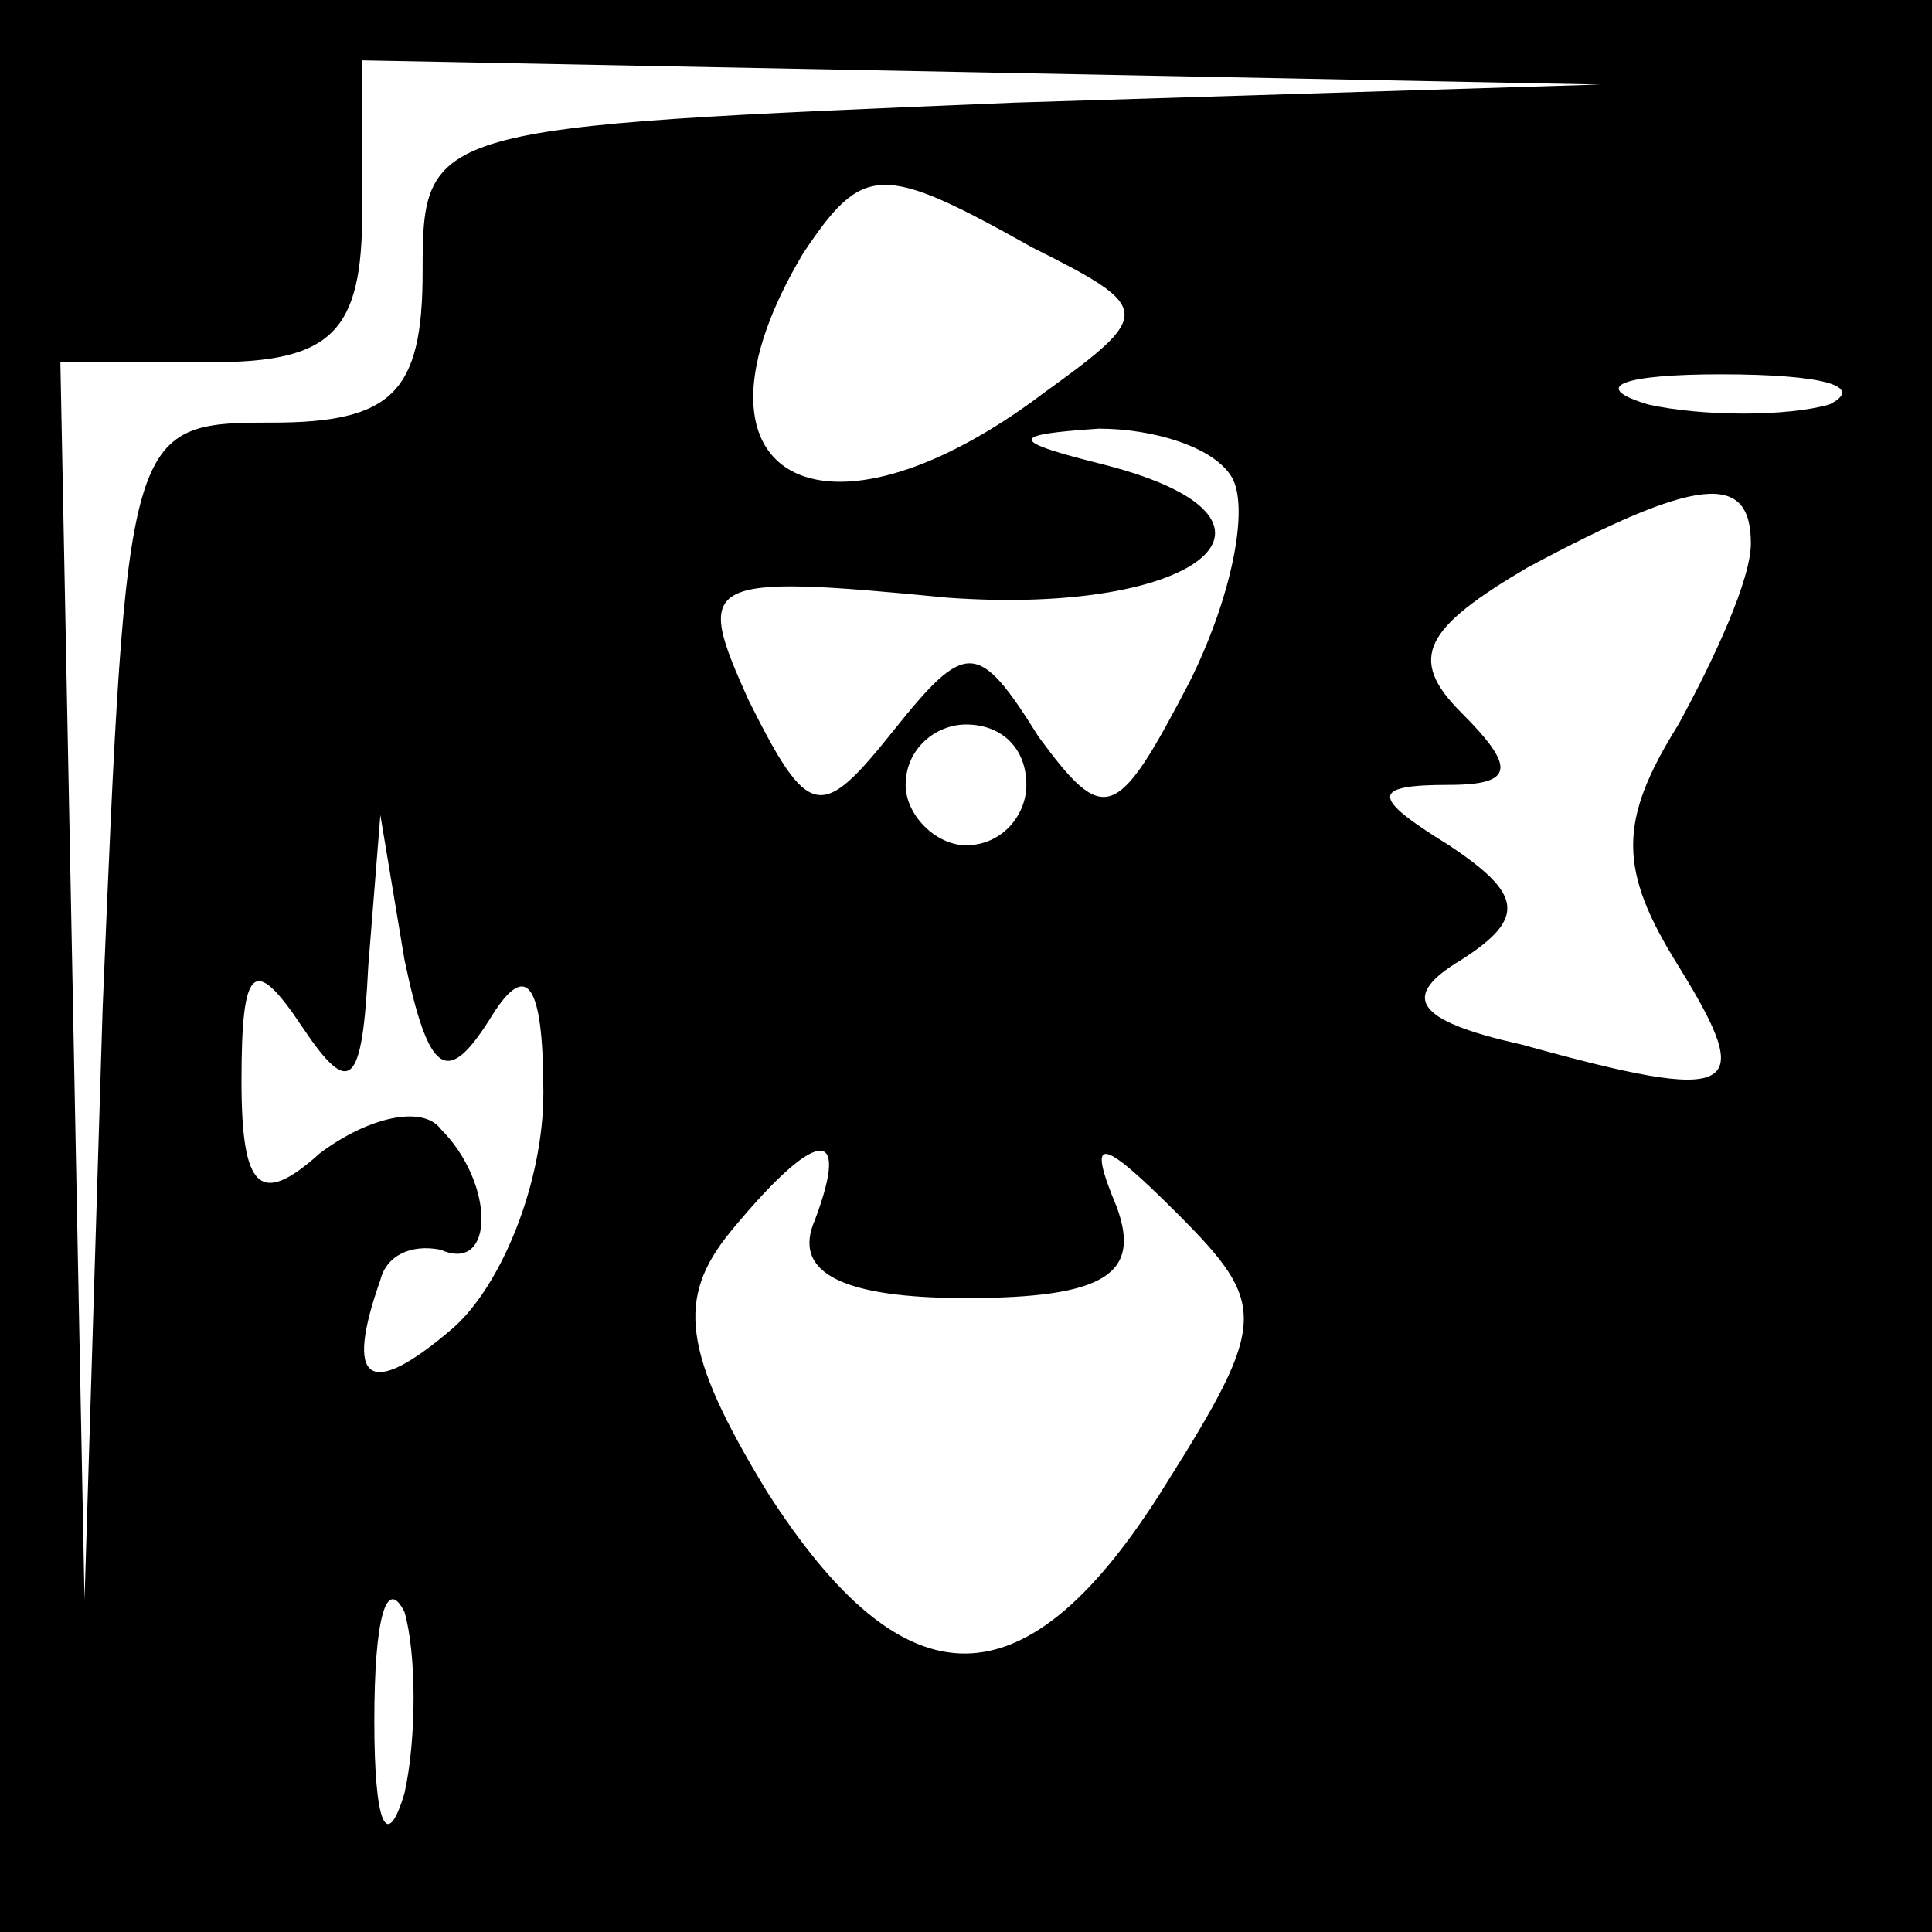 <?xml version="1.0" standalone="no"?>
<!DOCTYPE svg PUBLIC "-//W3C//DTD SVG 20010904//EN"
 "http://www.w3.org/TR/2001/REC-SVG-20010904/DTD/svg10.dtd">
<svg version="1.0" xmlns="http://www.w3.org/2000/svg"
 width="32pt" height="32pt" viewBox="0 0 32 32"
 preserveAspectRatio="xMidYMid meet">
<rect x="0" y="0" width="32" height="32" fill="#808080" stroke="none"/>
<g transform="translate(0,32) scale(0.1,-0.1)"
fill="#000000" stroke="none">
<path fill="#000000" stroke="none" d="M0 160 l0 -160 160 0 160 0 0 160 0
160 -160 0 -160 0 0 -160z"/>
<path fill="#ffffff" stroke="none" d="M168 303 c-97 -4 -98 -4 -98 -28 0 -20
-5 -25 -25 -25 -24 0 -24 -1 -28 -97 l-3 -98 -2 103 -2 102 25 0 c20 0 25 5
25 25 l0 25 103 -2 102 -2 -97 -3z"/>
<path fill="#ffffff" stroke="none" d="M171 279 c20 -10 20 -11 2 -24 -37 -28
-62 -14 -40 23 10 15 13 15 38 1z"/>
<path fill="#ffffff" stroke="none" d="M303 253 c-7 -2 -21 -2 -30 0 -10 3 -4
5 12 5 17 0 24 -2 18 -5z"/>
<path fill="#ffffff" stroke="none" d="M204 241 c3 -5 0 -20 -7 -34 -12 -23
-14 -24 -25 -9 -10 16 -12 16 -24 1 -12 -15 -14 -15 -24 5 -9 20 -8 21 33 17
42 -3 61 13 26 22 -16 4 -16 5 -1 6 9 0 19 -3 22 -8z"/>
<path fill="#ffffff" stroke="none" d="M290 230 c0 -6 -6 -19 -12 -30 -10 -16
-10 -24 0 -40 13 -21 10 -23 -26 -13 -18 4 -20 8 -10 14 11 7 10 11 -2 19 -13
8 -13 10 0 10 11 0 11 3 2 12 -9 9 -6 14 11 24 28 15 37 16 37 4z"/>
<path fill="#ffffff" stroke="none" d="M170 190 c0 -5 -4 -10 -10 -10 -5 0
-10 5 -10 10 0 6 5 10 10 10 6 0 10 -4 10 -10z"/>
<path fill="#ffffff" stroke="none" d="M81 151 c6 10 9 7 9 -12 0 -15 -7 -32
-15 -39 -14 -12 -18 -9 -12 8 1 4 5 6 10 5 9 -4 9 11 0 20 -3 4 -12 2 -20 -4
-10 -9 -13 -6 -13 12 0 19 2 21 10 9 8 -12 10 -10 11 10 l2 25 4 -24 c4 -19 7
-21 14 -10z"/>
<path fill="#ffffff" stroke="none" d="M135 118 c-4 -9 5 -13 25 -13 23 0 29
4 25 15 -5 12 -3 12 10 -1 15 -15 15 -18 -2 -45 -23 -37 -43 -37 -66 -1 -14
23 -15 32 -6 43 14 17 20 18 14 2z"/>
<path fill="#ffffff" stroke="none" d="M67 23 c-3 -10 -5 -5 -5 12 0 17 2 24
5 18 2 -7 2 -21 0 -30z"/>
</g>
</svg>
